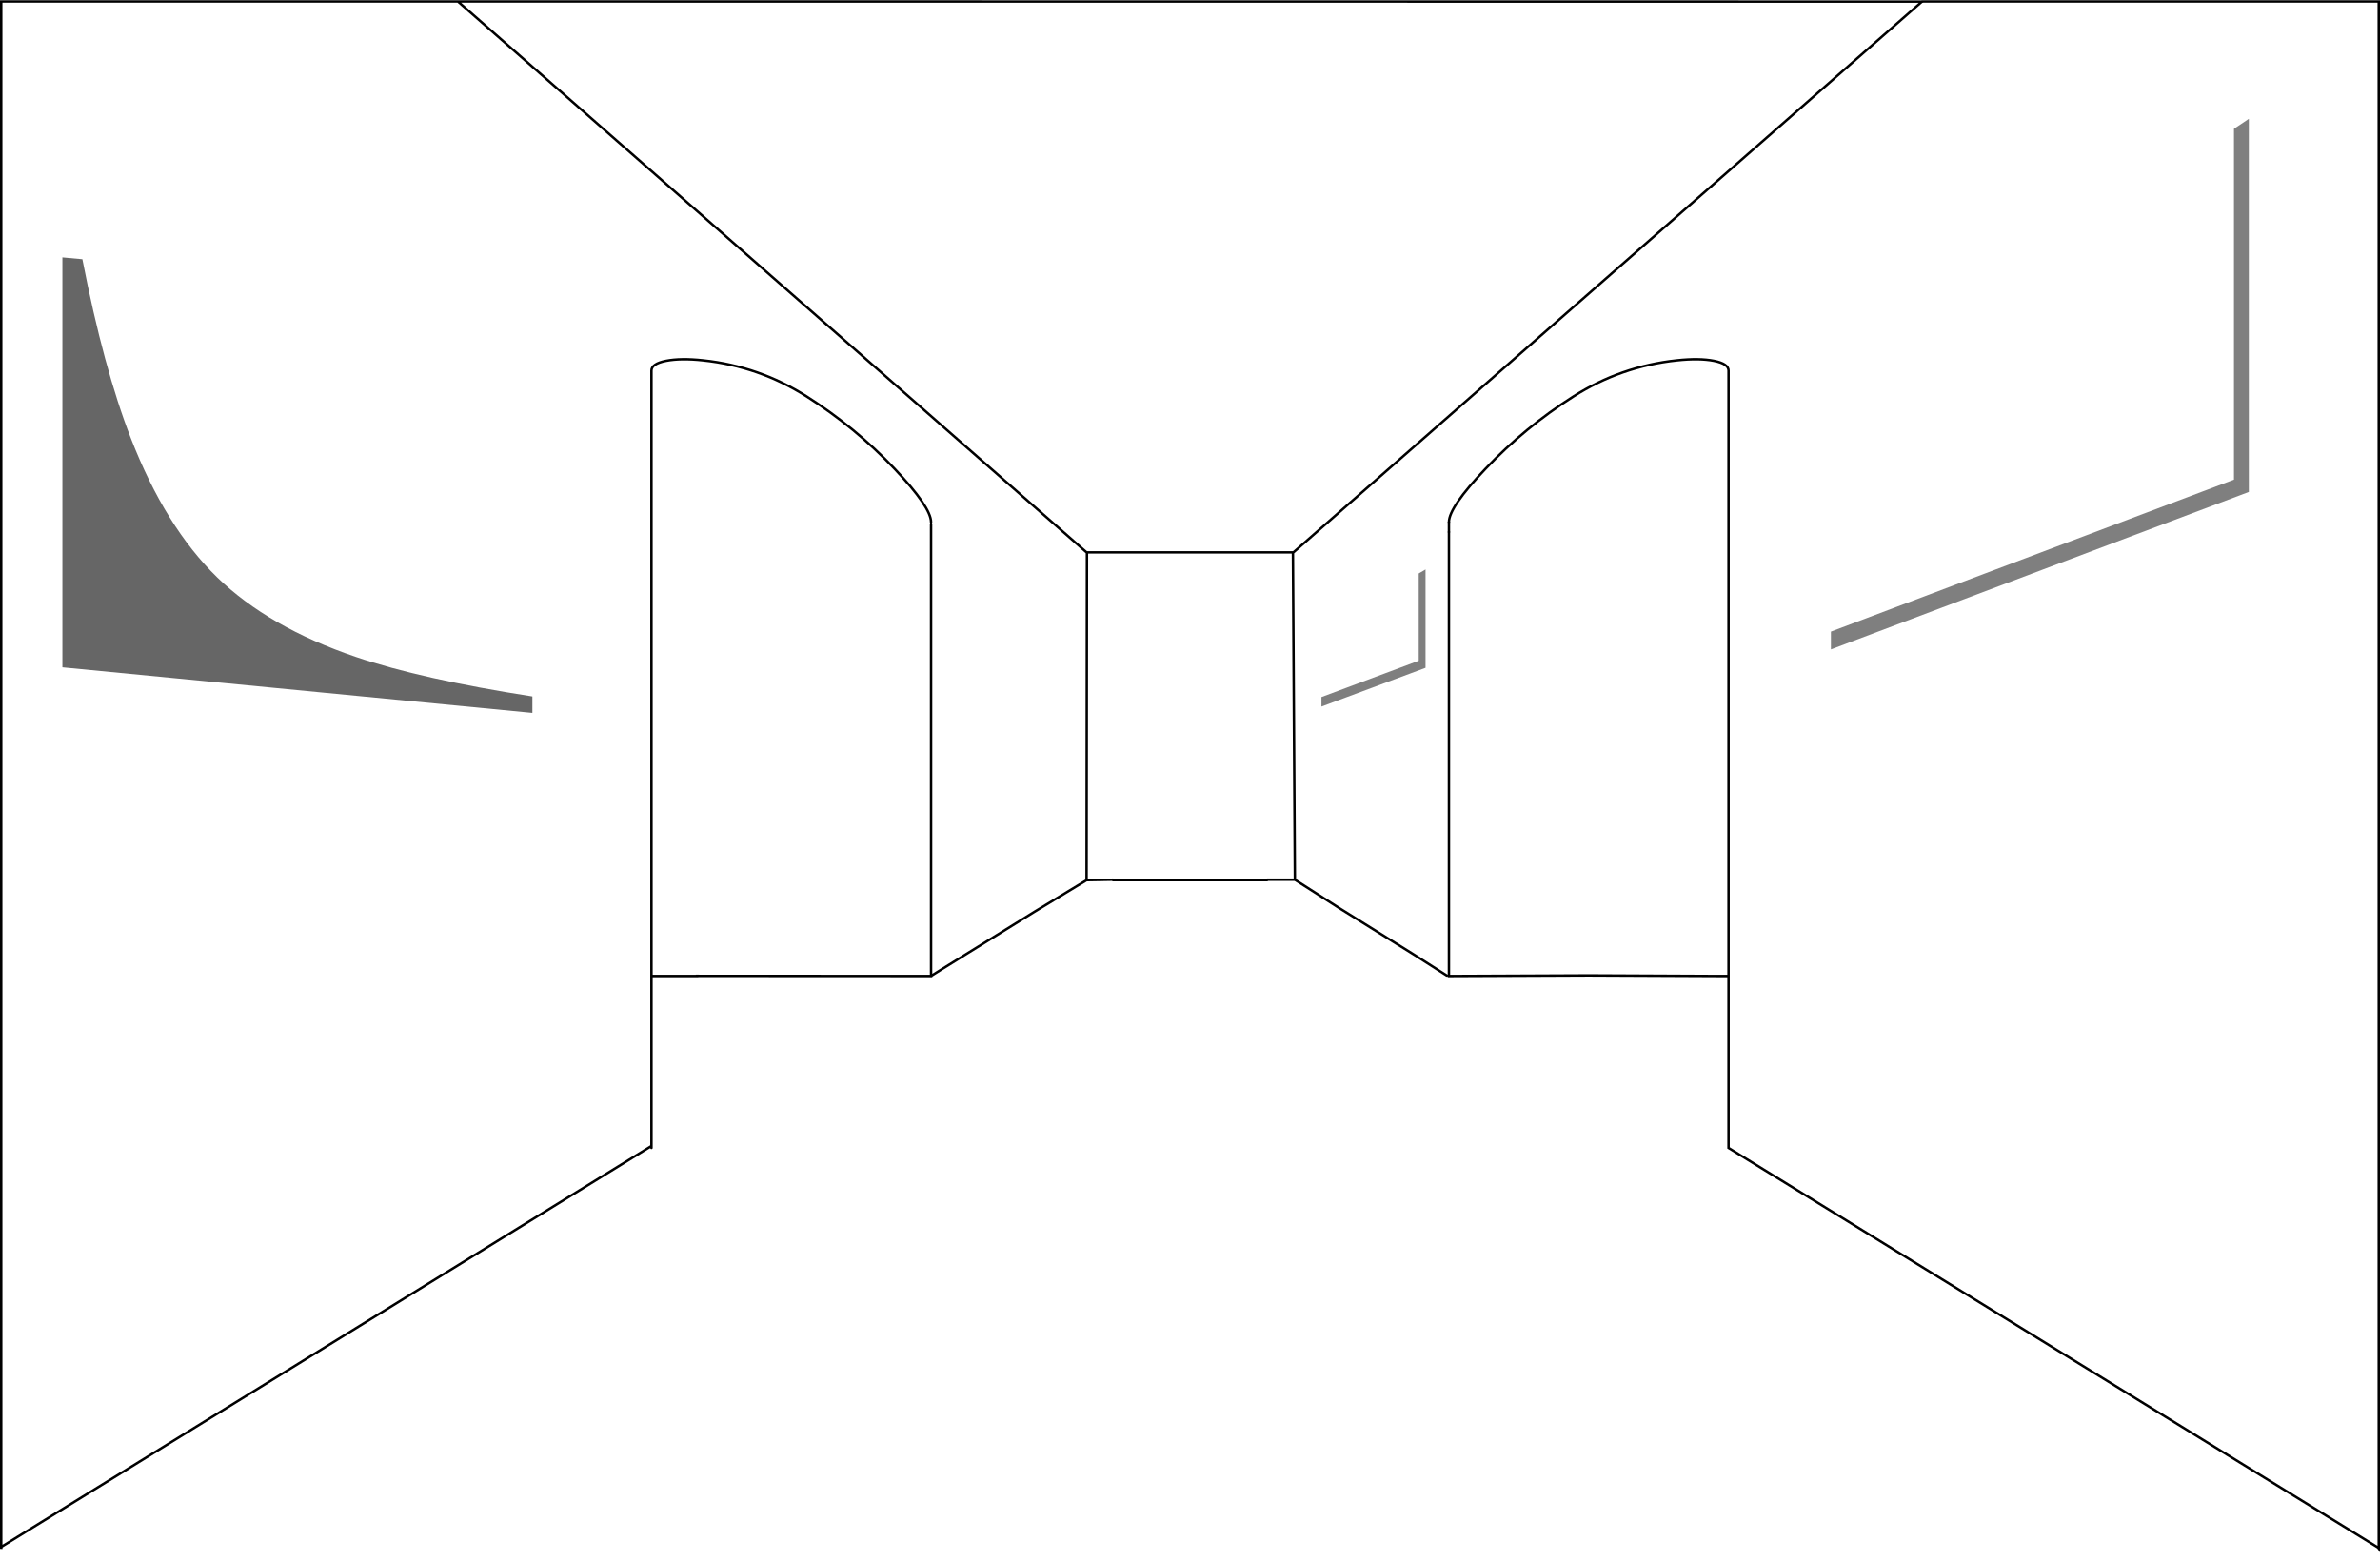 <?xml version="1.0" encoding="UTF-8" standalone="no"?>
<svg xmlns:xlink="http://www.w3.org/1999/xlink" height="640.5px" width="976.35px" xmlns="http://www.w3.org/2000/svg">
  <g transform="matrix(1.0, 0.0, 0.0, 1.0, 488.15, 317.65)">
    <path d="M43.05 43.3 L61.35 55.0 42.45 43.5 31.65 43.5 31.65 43.3 43.05 43.3 M-31.55 43.3 L-31.55 43.5 -42.4 43.5 -31.55 43.3" fill="#d1d1d1" fill-rule="evenodd" stroke="none"/>
    <path d="M262.95 -51.2 L262.95 -58.5 428.3 -120.85 428.3 -264.8 434.4 -268.9 434.4 -115.8 262.95 -51.2 M53.95 -27.75 L53.95 -31.65 93.85 -46.55 93.85 -82.35 96.65 -84.0 96.65 -43.65 53.95 -27.75" fill="#000000" fill-opacity="0.502" fill-rule="evenodd" stroke="none"/>
    <path d="M31.65 43.3 L31.65 43.5 -21.7 43.5 -21.5 43.3 31.65 43.3" fill="#545454" fill-rule="evenodd" stroke="none"/>
    <path d="M-21.5 43.3 L-21.7 43.5 -31.55 43.5 -31.55 43.3 -21.5 43.3" fill="#363636" fill-rule="evenodd" stroke="none"/>
    <path d="M300.35 -317.05 L487.7 -317.05 487.7 317.45 487.7 317.7 487.45 317.35 486.9 317.0 220.95 153.35 220.95 152.95 220.95 140.65 220.95 90.75 220.95 82.8 220.95 -165.6 Q220.95 -168.4 215.0 -169.6 208.95 -170.8 199.75 -169.8 176.75 -167.35 157.35 -155.0 137.5 -142.4 121.25 -125.3 106.25 -109.55 106.25 -103.4 L106.25 -99.35 106.25 81.7 104.45 81.65 92.1 74.15 61.35 55.0 43.05 43.3 42.25 -91.0 42.45 -91.0 300.3 -317.0 42.45 -91.0 42.25 -91.0 43.05 43.3 31.65 43.3 31.65 -56.95 Q31.65 -62.4 22.4 -65.8 13.5 -69.05 0.05 -69.05 -13.45 -69.05 -22.3 -65.8 -31.55 -62.4 -31.55 -56.95 L-31.55 43.3 -42.4 43.5 -63.85 56.5 -102.4 80.4 -104.65 81.75 -106.2 81.8 -106.2 -102.7 -106.2 -103.4 Q-106.2 -109.5 -121.15 -125.3 -137.4 -142.4 -157.25 -155.0 -176.7 -167.35 -199.7 -169.8 -208.9 -170.8 -214.95 -169.6 -220.9 -168.4 -220.9 -165.6 L-220.9 82.8 -220.9 90.75 -220.9 140.65 -220.9 152.55 -487.55 317.0 -487.65 317.85 -487.65 317.0 -487.65 -317.05 -300.3 -317.05 300.3 -317.0 300.8 -317.0 300.35 -317.05 M53.95 -27.75 L96.65 -43.65 96.65 -84.0 93.85 -82.35 93.85 -46.55 53.95 -31.65 53.95 -27.75 M262.95 -51.2 L434.4 -115.8 434.4 -268.9 428.3 -264.8 428.3 -120.85 262.95 -58.5 262.95 -51.2 M-462.55 -212.05 L-462.55 -43.85 -269.75 -25.15 -269.75 -31.9 Q-315.15 -38.95 -342.15 -48.1 -377.95 -60.25 -399.05 -80.75 -420.3 -101.4 -434.45 -137.8 -445.65 -166.6 -454.35 -211.3 L-462.55 -212.05 M42.25 -91.0 L-42.25 -91.0 -42.4 -91.0 -300.3 -317.05 -42.4 -91.0 -42.25 -91.0 42.25 -91.0 M-42.25 -91.0 L-42.4 43.5 -42.25 -91.0" fill="#ffffff" fill-opacity="0.0" fill-rule="evenodd" stroke="none"/>
    <path d="M-462.55 -212.05 L-454.35 -211.3 Q-445.65 -166.6 -434.45 -137.8 -420.3 -101.4 -399.05 -80.75 -377.95 -60.25 -342.15 -48.1 -315.15 -38.95 -269.75 -31.9 L-269.75 -25.15 -462.55 -43.85 -462.55 -212.05" fill="#000000" fill-opacity="0.6" fill-rule="evenodd" stroke="none"/>
    <path d="M300.3 -317.0 L300.35 -317.05 487.7 -317.05 487.7 317.45 487.7 317.7 487.45 317.35 486.9 317.0 220.95 153.35 220.95 152.95 220.95 140.65 220.95 90.75 220.95 82.8 217.6 82.8 163.6 82.55 106.25 82.8 106.25 81.7 106.25 -99.35 M92.1 74.15 L105.35 82.6 M300.35 -317.05 L300.8 -317.0 300.3 -317.0 42.45 -91.0 42.25 -91.0 43.05 43.3 61.35 55.0 92.1 74.15 M106.25 -103.4 Q106.25 -109.55 121.25 -125.3 137.5 -142.4 157.35 -155.0 176.75 -167.35 199.75 -169.8 208.95 -170.8 215.0 -169.6 220.95 -168.4 220.95 -165.6 L220.95 82.8 M31.65 43.3 L43.05 43.3 M-106.2 -103.4 Q-106.2 -109.5 -121.15 -125.3 -137.4 -142.4 -157.25 -155.0 -176.7 -167.35 -199.7 -169.8 -208.9 -170.8 -214.95 -169.6 -220.9 -168.4 -220.9 -165.6 L-220.9 82.8 -202.2 82.8 -202.2 82.75 -106.2 82.8 -106.2 81.8 -106.2 -102.7 M-300.3 -317.05 L-42.4 -91.0 -42.25 -91.0 42.25 -91.0 M-220.9 152.55 L-487.55 317.0 -487.65 317.85 -487.65 317.0 -487.65 -317.05 -300.3 -317.05 300.3 -317.0 M-31.55 43.5 L-21.7 43.5 31.65 43.5 M-42.4 43.5 L-63.85 56.5 -102.4 80.4 -105.9 82.6 M-31.55 43.3 L-42.4 43.5 -42.25 -91.0 M-220.9 82.8 L-220.9 90.75 -220.9 140.65 -220.9 152.55 -220.9 153.35" fill="none" stroke="#000000" stroke-linecap="round" stroke-linejoin="miter-clip" stroke-miterlimit="10.0" stroke-width="1.0"/>
    <path d="M106.25 -99.35 L106.25 -103.4" fill="none" stroke="#000000" stroke-linecap="round" stroke-linejoin="miter-clip" stroke-miterlimit="4.0" stroke-width="1.0"/>
  </g>
</svg>
